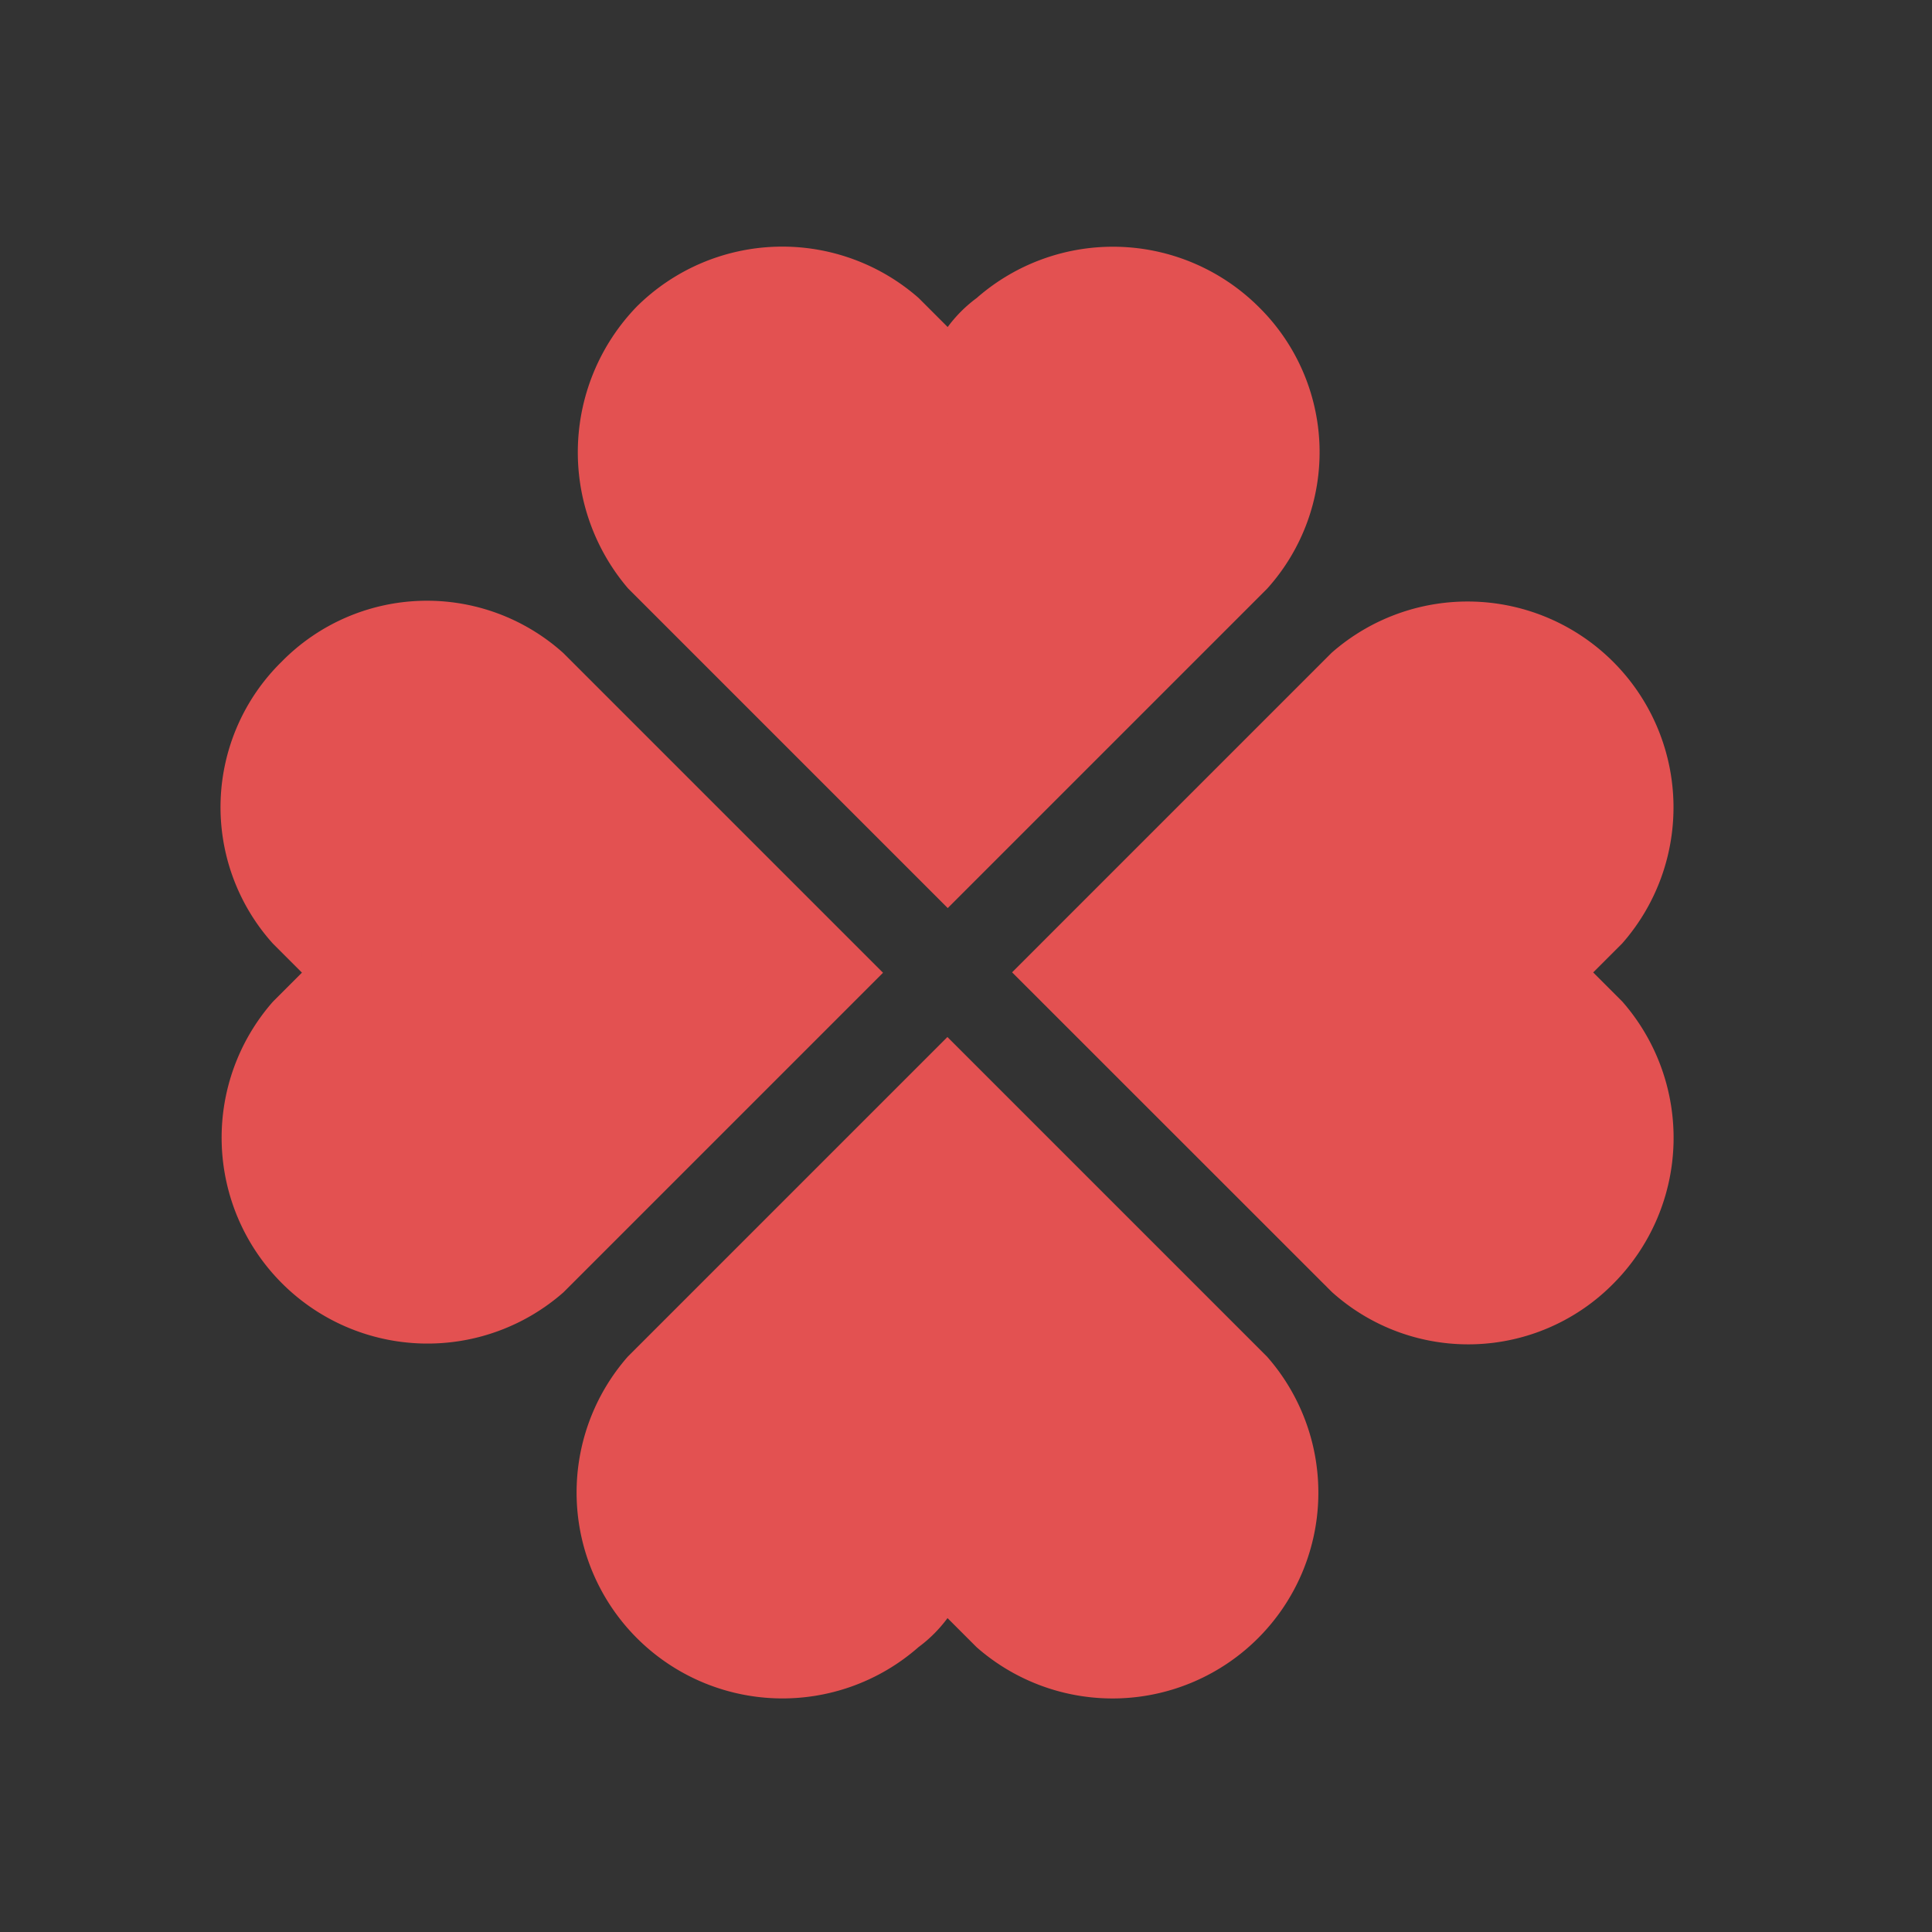 <svg t="1628518379997" class="icon" viewBox="0 0 1024 1024" version="1.1"
    xmlns="http://www.w3.org/2000/svg" p-id="3098" width="26" height="26">
    <rect x="0" y="0" width="1024" height="1024" fill="#333333" stroke="none"/>
    <path
        d="M418.482 531.633A27.546 27.546 0 1 1 418.482 492.677 27.546 27.546 0 0 1 418.482 531.633z"
        fill="#ffffff" p-id="3099"></path>
    <path
        d="M664.607 406.258l-110.399 110.399 142.747 0.021a14.317 14.317 0 0 0 4.458 11.165 15.819 15.819 0 0 0 22.309 0.021 22.417 22.417 0 0 0 4.458-8.915 56.648 56.648 0 0 0-18.955-3.333 56.648 56.648 0 0 0 18.955-3.333 74.263 74.263 0 0 0 23.413-14.498l2.27-2.27a63.747 63.747 0 0 0-2.25-86.986 62.686 62.686 0 0 0-87.007-2.27z"
        fill="#FFFFFF" p-id="3100"></path>
    <path
        d="M700.413 504.512a12.284 12.284 0 0 0-4.458 11.165 14.317 14.317 0 0 0 4.458 11.165 15.789 15.789 0 0 0 22.288-9.8e-7 22.417 22.417 0 0 0 4.458-8.915c1.104-1.104-0.021-2.229 1.104-3.354 0-2.25 0-2.25-1.104-3.354a16.909 16.909 0 0 0-4.458-8.915 17.292 17.292 0 0 0-22.288 2.208z"
        fill="#FFFFFF" p-id="3101"></path>
    <path
        d="M664.607 406.258l-110.399 110.399 142.747 0.021a14.317 14.317 0 0 0 4.458 11.165 15.819 15.819 0 0 0 22.309 0.021 22.417 22.417 0 0 0 4.458-8.915 56.648 56.648 0 0 0-18.955-3.333 56.648 56.648 0 0 0 18.955-3.333 74.263 74.263 0 0 0 23.413-14.498l2.27-2.27a63.747 63.747 0 0 0-2.25-86.986 62.686 62.686 0 0 0-87.007-2.27z"
        fill="#FFFFFF" p-id="3102"></path>
    <path
        d="M700.413 504.512a12.284 12.284 0 0 0-4.458 11.165 14.317 14.317 0 0 0 4.458 11.165 15.789 15.789 0 0 0 22.288-9.8e-7 22.417 22.417 0 0 0 4.458-8.915c1.104-1.104-0.021-2.229 1.104-3.354 0-2.25 0-2.25-1.104-3.354a16.909 16.909 0 0 0-4.458-8.915 17.292 17.292 0 0 0-22.288 2.208z"
        fill="#FFFFFF" p-id="3103"></path>
    <path
        d="M716.628 664.774l-149.394-149.394 152.443-152.443a87.252 87.252 0 0 1 123.22 123.22l-3.078 3.078a92.906 92.906 0 0 1-56.979 26.145 88.513 88.513 0 0 1 56.979 26.203l3.078 3.078a87.211 87.211 0 0 1-123.162 123.162z"
        fill="#e35151" p-id="3104"></path>
    <path
        d="M536.429 515.352l169.355-169.355a109.136 109.136 0 0 1 154.025 154.025l-15.388 15.388 15.417 15.417a109.502 109.502 0 0 1-4.573 149.365 107.997 107.997 0 0 1-149.365 4.573z m287.973-41.533l3.135-3.135a65.49 65.49 0 0 0-92.415-92.415l-137.026 137.026L735.18 652.378a65.49 65.49 0 0 0 92.386-92.386l-3.078-3.078a64.757 64.757 0 0 0-43.115-18.494l-0.029-43.115a72.283 72.283 0 0 0 43.029-21.457z"
        fill="#e35151" p-id="3105"></path>
    <path
        d="M287.803 366.13l149.394 149.394-152.443 152.443a87.252 87.252 0 0 1-123.22-123.22l3.078-3.078a92.906 92.906 0 0 1 56.979-26.145 88.553 88.553 0 0 1-56.979-26.203l-3.078-3.078a87.211 87.211 0 0 1 123.162-123.162z"
        fill="#e35151" p-id="3106"></path>
    <path
        d="M149.253 350.742a107.997 107.997 0 0 1 149.365-4.573l169.413 169.413-169.355 169.355a109.136 109.136 0 0 1-154.025-154.025l15.388-15.388-15.417-15.417a107.997 107.997 0 0 1 4.631-149.365z m257.312 164.696l-137.083-137.083a65.49 65.49 0 0 0-92.386 92.386l3.078 3.078a64.757 64.757 0 0 0 43.115 18.494l0.029 43.115a76.065 76.065 0 0 0-46.193 21.572 65.49 65.49 0 0 0 92.415 92.415l135.501-135.501z"
        fill="#e35151" p-id="3107"></path>
    <path
        d="M352.894 301.04l149.394 149.394 152.443-152.443a87.252 87.252 0 0 0-123.22-123.22l-3.078 3.078a92.906 92.906 0 0 0-26.145 56.979 88.513 88.513 0 0 0-26.203-56.979l-3.078-3.078a87.211 87.211 0 0 0-123.162 123.162z"
        fill="#e35151" p-id="3108"></path>
    <path
        d="M337.506 162.49a109.502 109.502 0 0 1 149.365-4.573l15.417 15.417a72.893 72.893 0 0 1 15.388-15.388 109.502 109.502 0 0 1 149.365 4.631 107.997 107.997 0 0 1 4.631 149.365l-169.355 169.355-169.442-169.442a111.047 111.047 0 0 1 4.631-149.365z m186.412 72.453l-43.115-0.029a69.15 69.15 0 0 0-18.494-43.115l-3.078-3.078a65.49 65.49 0 0 0-92.386 92.386l137.083 137.083 135.559-135.559a65.49 65.49 0 0 0-92.415-92.415l-3.078 3.078a62.764 62.764 0 0 0-20.134 41.591z"
        fill="#e35151" p-id="3109"></path>
    <path
        d="M651.538 729.864l-149.394-149.394-152.443 152.443a87.252 87.252 0 0 0 123.22 123.22l3.078-3.078a92.865 92.865 0 0 0 26.145-56.979 88.553 88.553 0 0 0 26.203 56.979l3.078 3.078a87.211 87.211 0 0 0 123.162-123.162z"
        fill="#e35151" p-id="3110"></path>
    <path
        d="M337.391 714.39l164.753-164.753 169.442 169.442a109.095 109.095 0 0 1-153.967 153.967l-15.417-15.417a72.933 72.933 0 0 1-15.388 15.388 109.136 109.136 0 0 1-154.025-154.025z m164.955-103.172l-137.026 137.026a65.49 65.49 0 0 0 92.415 92.415l3.078-3.078a64.717 64.717 0 0 0 18.494-43.115l44.582 1.438a69.15 69.15 0 0 0 18.494 43.115l3.078 3.078a65.49 65.49 0 0 0 92.386-92.386l-136.997-136.997z"
        fill="#e35151" p-id="3111"></path>
</svg>